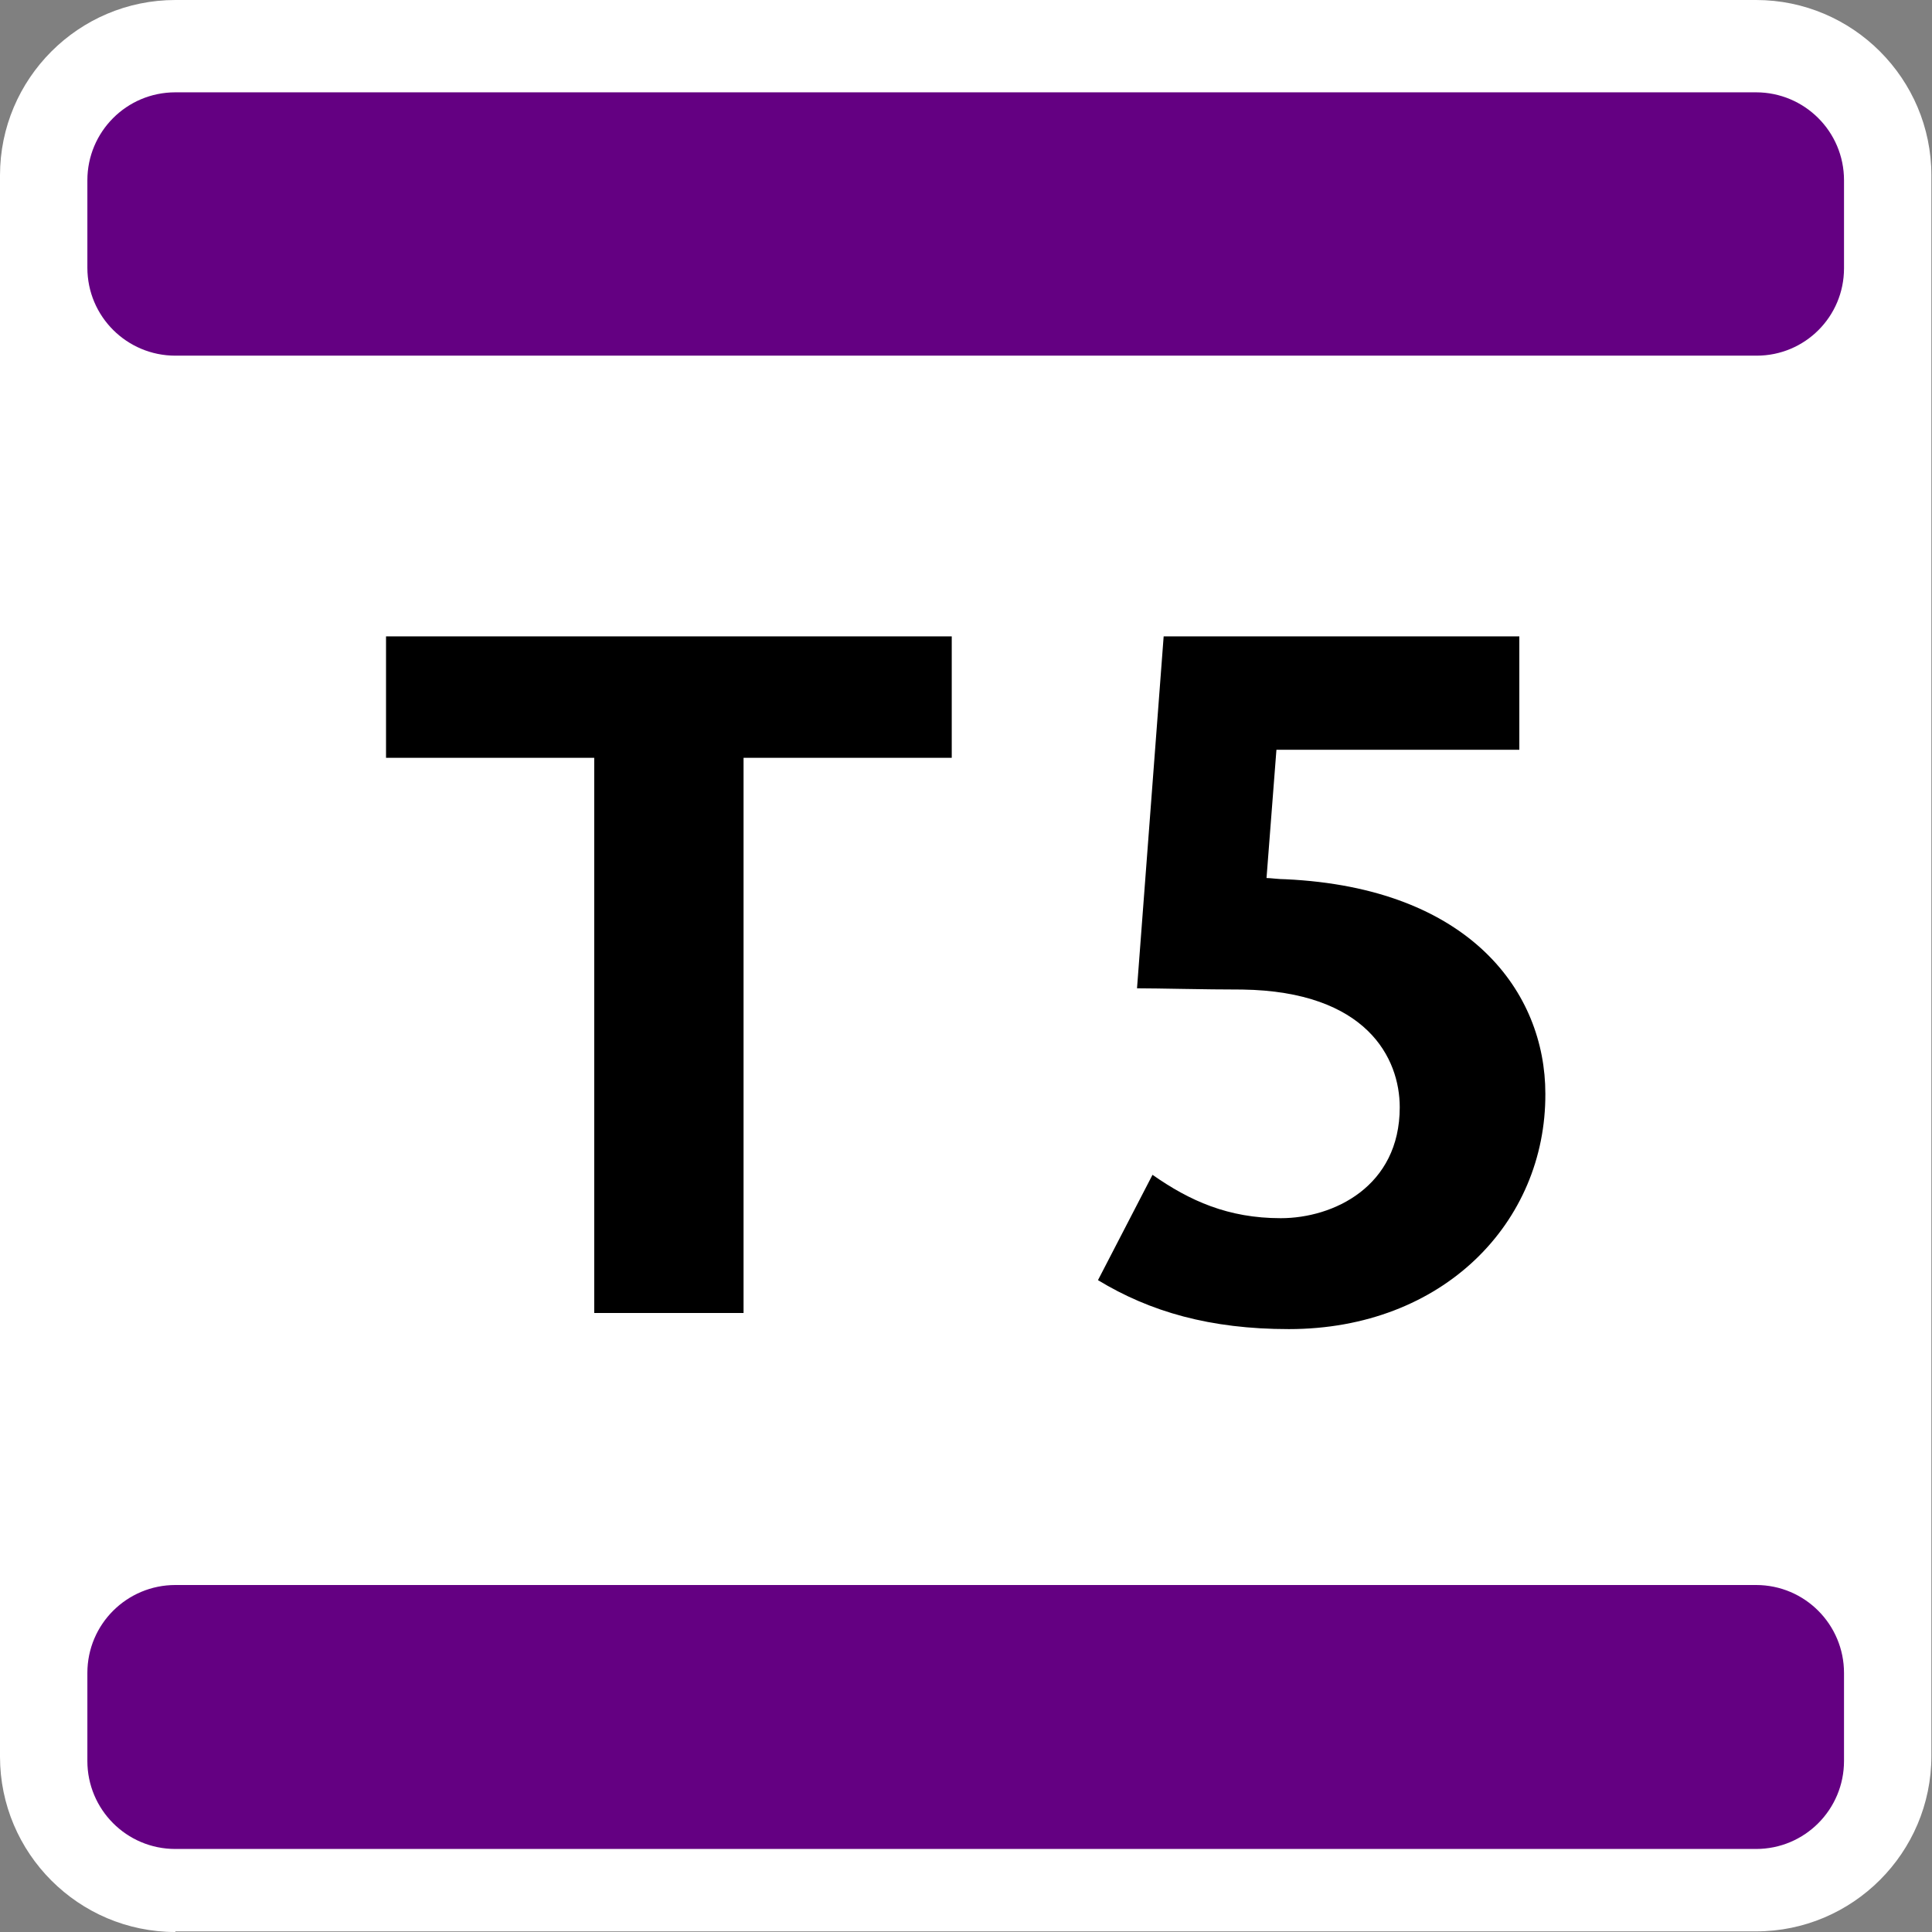 <?xml version="1.0" encoding="utf-8"?>
<!-- Generator: Adobe Illustrator 26.3.1, SVG Export Plug-In . SVG Version: 6.00 Build 0)  -->
<svg version="1.1" id="Layer_1" xmlns="http://www.w3.org/2000/svg" xmlns:xlink="http://www.w3.org/1999/xlink" x="0px" y="0px"
	 viewBox="0 0 311.8 311.8" style="enable-background:new 0 0 311.8 311.8;" xml:space="preserve">
<rect x="0" y="0" width="311.8" height="311.8" fill="#808080" stroke="none"/>
<style type="text/css">
	.st0{fill:#FFFFFF;}
	.st1{fill:#640082;}
</style>
<g>
	<path class="st0" d="M28.3,311.8C12.7,311.8,0,299.1,0,283.5V28.3C0,12.7,12.7,0,28.3,0h255.1c15.6,0,28.3,12.7,28.3,28.3v255.1
		c0,15.6-12.7,28.3-28.3,28.3H28.3z"/>
	<path d="M120,122.3v89.6H95.9v-89.6H62.3v-19.6h91.3v19.6H120z M208,214.5c-12.7,0-22.4-2.8-30.8-7.9l8.8-17c6,4.2,12.2,7,20.7,7
		s19.2-5.1,19.2-17.9c0-7.9-5.3-18.7-25.4-19c-6.2,0-13.5-0.2-17-0.2l4.3-56.8h57.4v18.3H206l-1.6,20.7c0.6,0,2,0.2,3.1,0.2
		c29.8,1.4,41.9,18.3,41.9,34.6C249.5,197.3,232.9,214.5,208,214.5"/>
	<path class="st1" d="M283.5,57.4H28.3c-7.8,0-14.2-6.3-14.2-14.2V29.1c0-7.8,6.3-14.2,14.2-14.2h255.1c7.8,0,14.2,6.3,14.2,14.2
		v14.2C297.6,51.1,291.3,57.4,283.5,57.4 M297.6,284.2V270c0-7.8-6.3-14.2-14.2-14.2H28.3c-7.8,0-14.2,6.3-14.2,14.2v14.2
		c0,7.8,6.3,14.2,14.2,14.2h255.1C291.3,298.4,297.6,292,297.6,284.2"/>
</g>
</svg>
